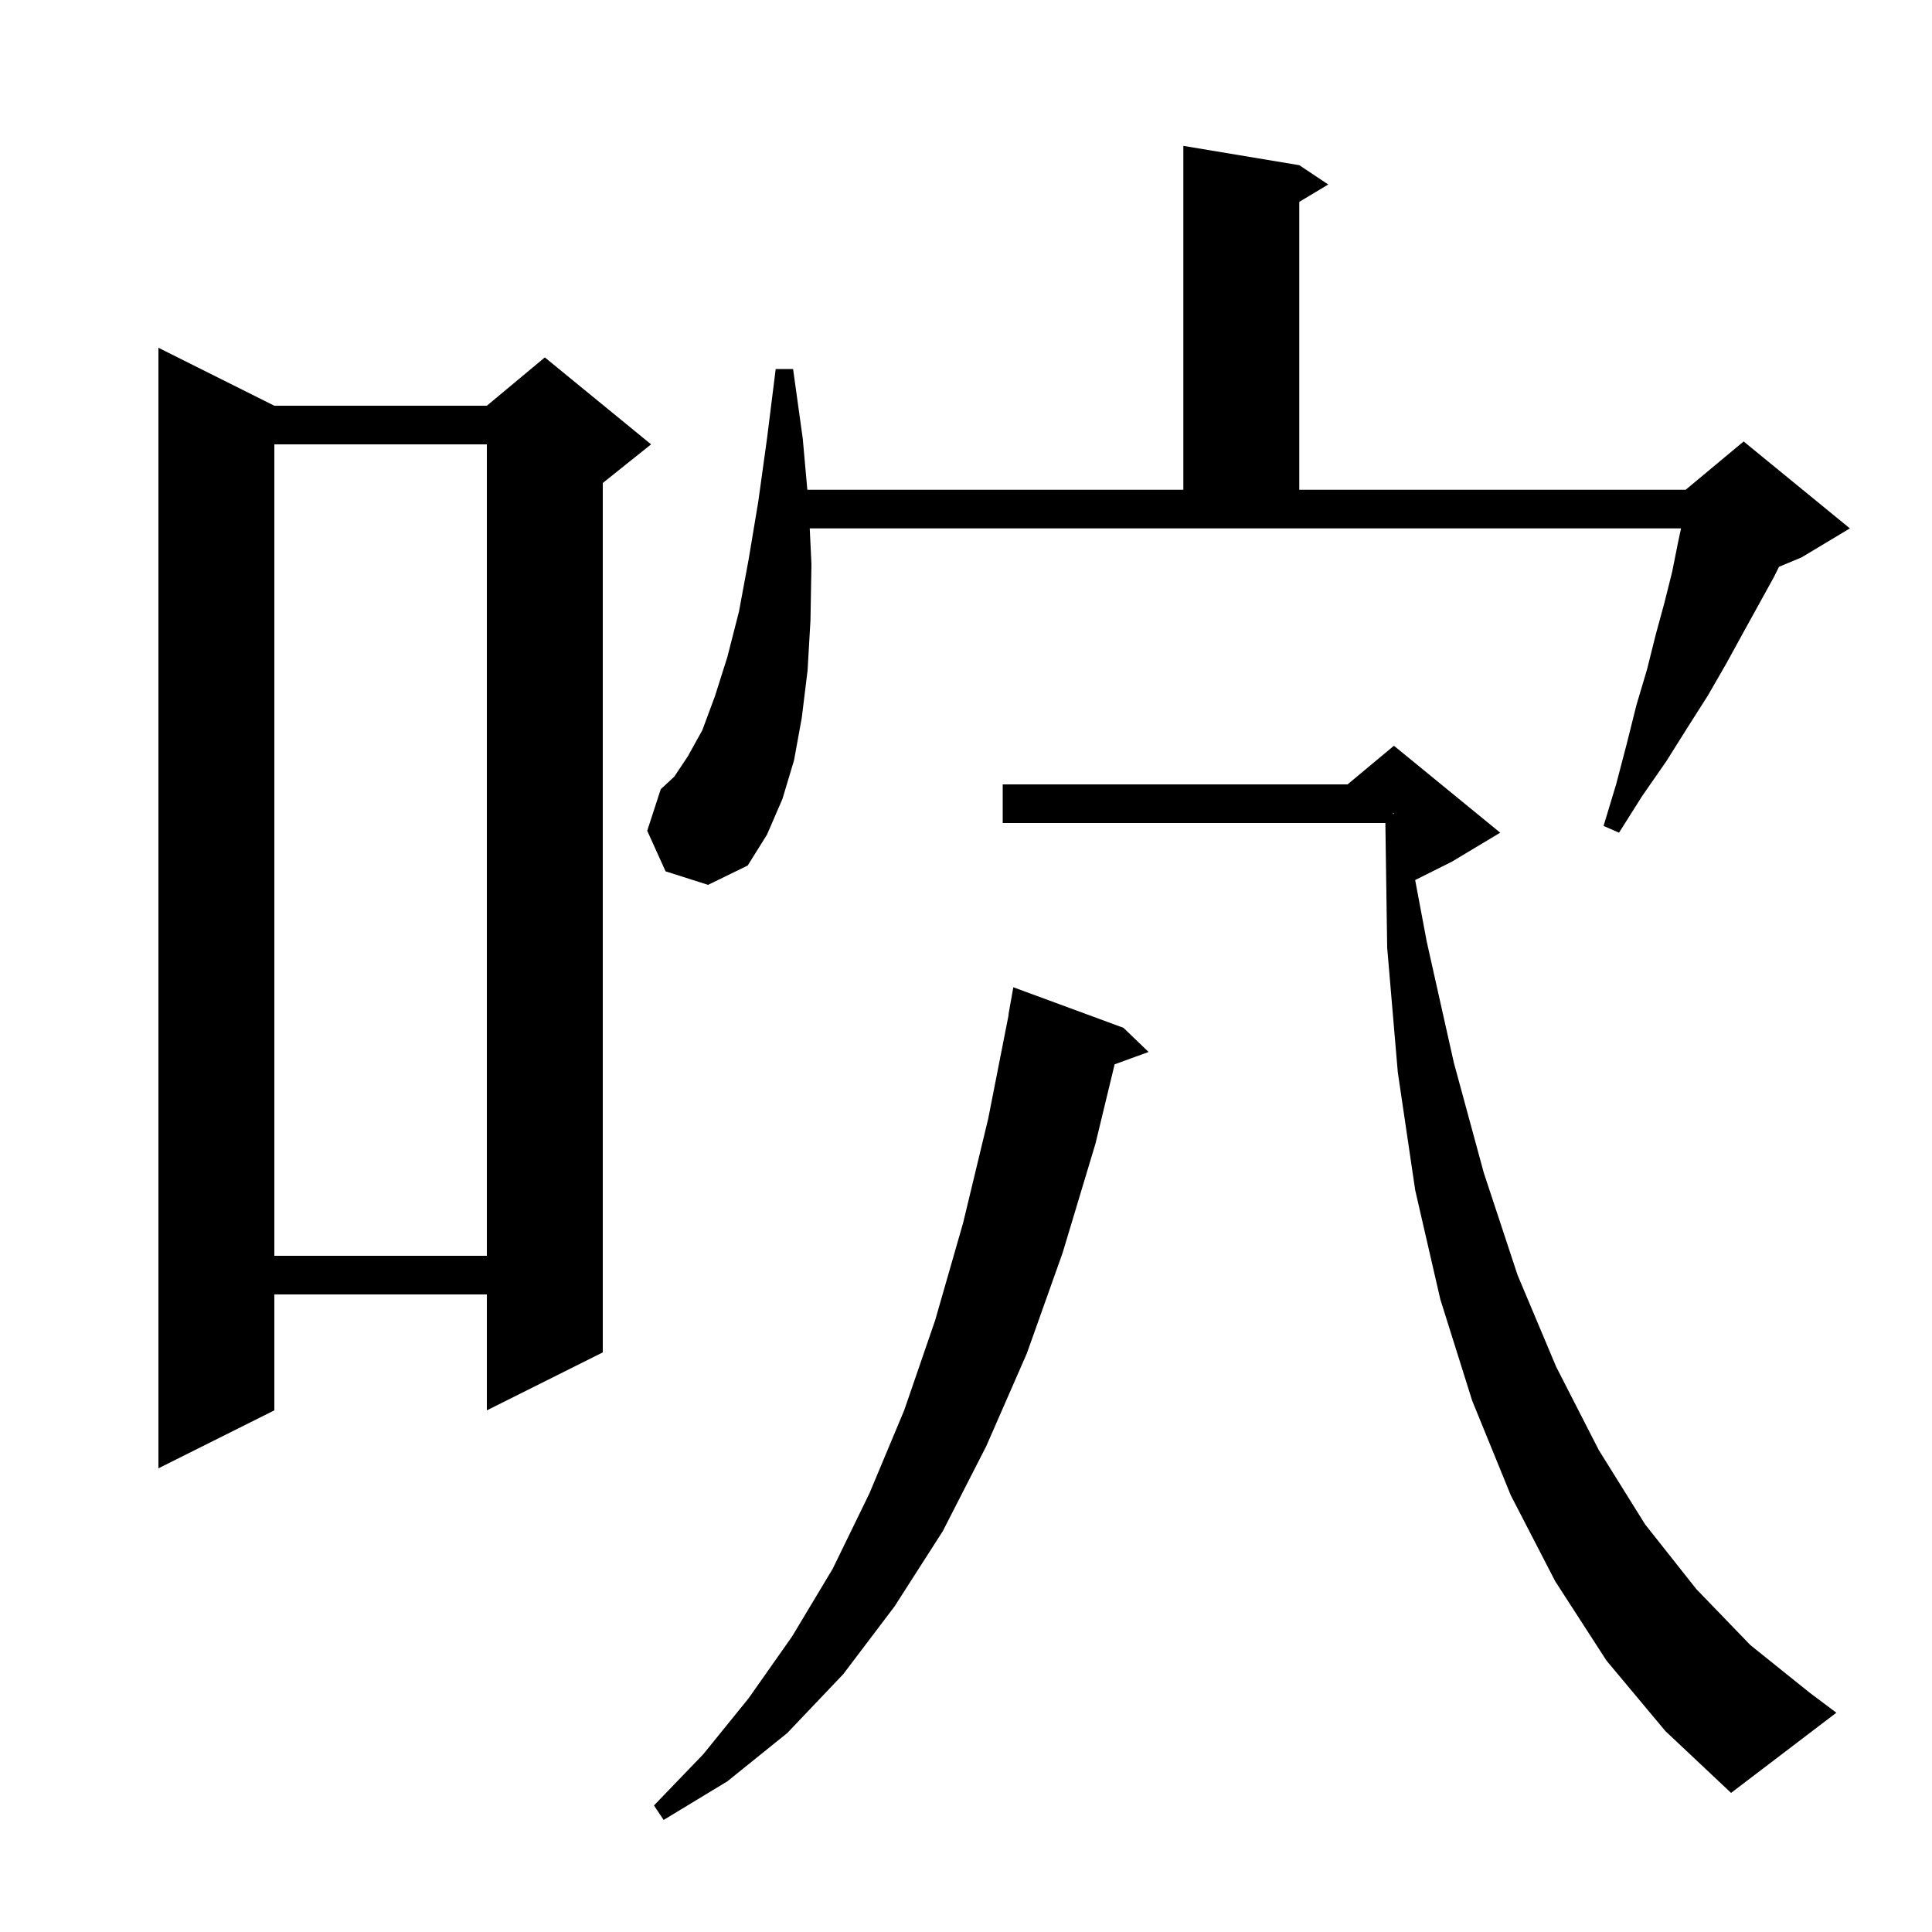 <svg xmlns="http://www.w3.org/2000/svg" xmlns:xlink="http://www.w3.org/1999/xlink" version="1.1" baseProfile="full" viewBox="0 0 200 200" width="200" height="200">
<g fill="black">
<path d="M 116.3 106.4 L 118.9 108.9 L 115.387 110.177 L 113.4 118.4 L 110.0 129.7 L 106.3 140.1 L 102.1 149.7 L 97.6 158.5 L 92.6 166.3 L 87.3 173.3 L 81.5 179.4 L 75.3 184.4 L 68.7 188.4 L 67.7 186.9 L 72.8 181.6 L 77.5 175.8 L 82.0 169.4 L 86.2 162.4 L 90.0 154.6 L 93.6 146.0 L 96.8 136.7 L 99.7 126.6 L 102.3 115.8 L 104.423 105.003 L 104.4 105.0 L 104.9 102.2 Z M 166.3 171.9 L 161.0 163.7 L 156.4 154.8 L 152.4 145.0 L 149.1 134.5 L 146.5 123.2 L 144.7 111.0 L 143.6 98.1 L 143.413 85.2 L 103.8 85.2 L 103.8 81.2 L 139.5 81.2 L 144.3 77.2 L 155.3 86.2 L 150.3 89.2 L 146.497 91.101 L 147.7 97.5 L 150.5 110.0 L 153.6 121.4 L 157.1 132.0 L 161.1 141.5 L 165.5 150.1 L 170.3 157.8 L 175.6 164.5 L 181.2 170.3 L 187.3 175.2 L 190.1 177.3 L 179.2 185.6 L 172.4 179.2 Z M 28.4 42.0 L 50.4 42.0 L 56.4 37.0 L 67.4 46.0 L 62.4 50.0 L 62.4 140.0 L 50.4 146.0 L 50.4 134.0 L 28.4 134.0 L 28.4 146.0 L 16.4 152.0 L 16.4 36.0 Z M 28.4 46.0 L 28.4 130.0 L 50.4 130.0 L 50.4 46.0 Z M 68.9 90.2 L 67.0 86.0 L 68.4 81.7 L 69.8 80.4 L 71.2 78.3 L 72.7 75.6 L 74.0 72.1 L 75.3 68.0 L 76.5 63.3 L 77.5 57.9 L 78.5 51.9 L 79.4 45.4 L 80.3 38.2 L 82.1 38.2 L 83.1 45.4 L 83.575 50.7 L 122.5 50.7 L 122.5 15.1 L 134.5 17.1 L 137.5 19.1 L 134.5 20.9 L 134.5 50.7 L 174.5 50.7 L 180.5 45.7 L 191.5 54.7 L 186.5 57.7 L 184.163 58.674 L 183.6 59.8 L 180.4 65.6 L 178.7 68.7 L 176.8 72.0 L 174.7 75.3 L 172.5 78.8 L 170.0 82.4 L 167.6 86.2 L 166.0 85.5 L 167.3 81.2 L 168.4 77.0 L 169.4 73.0 L 170.5 69.3 L 171.4 65.7 L 172.3 62.4 L 173.1 59.2 L 173.7 56.2 L 174.021 54.7 L 83.824 54.7 L 84.0 58.4 L 83.9 64.2 L 83.6 69.4 L 83.0 74.3 L 82.2 78.7 L 81.0 82.7 L 79.4 86.4 L 77.4 89.6 L 73.3 91.6 Z M 144.2 84.256 L 144.3 84.25 L 144.3 84.2 L 144.2 84.167 Z " />
</g>
</svg>
